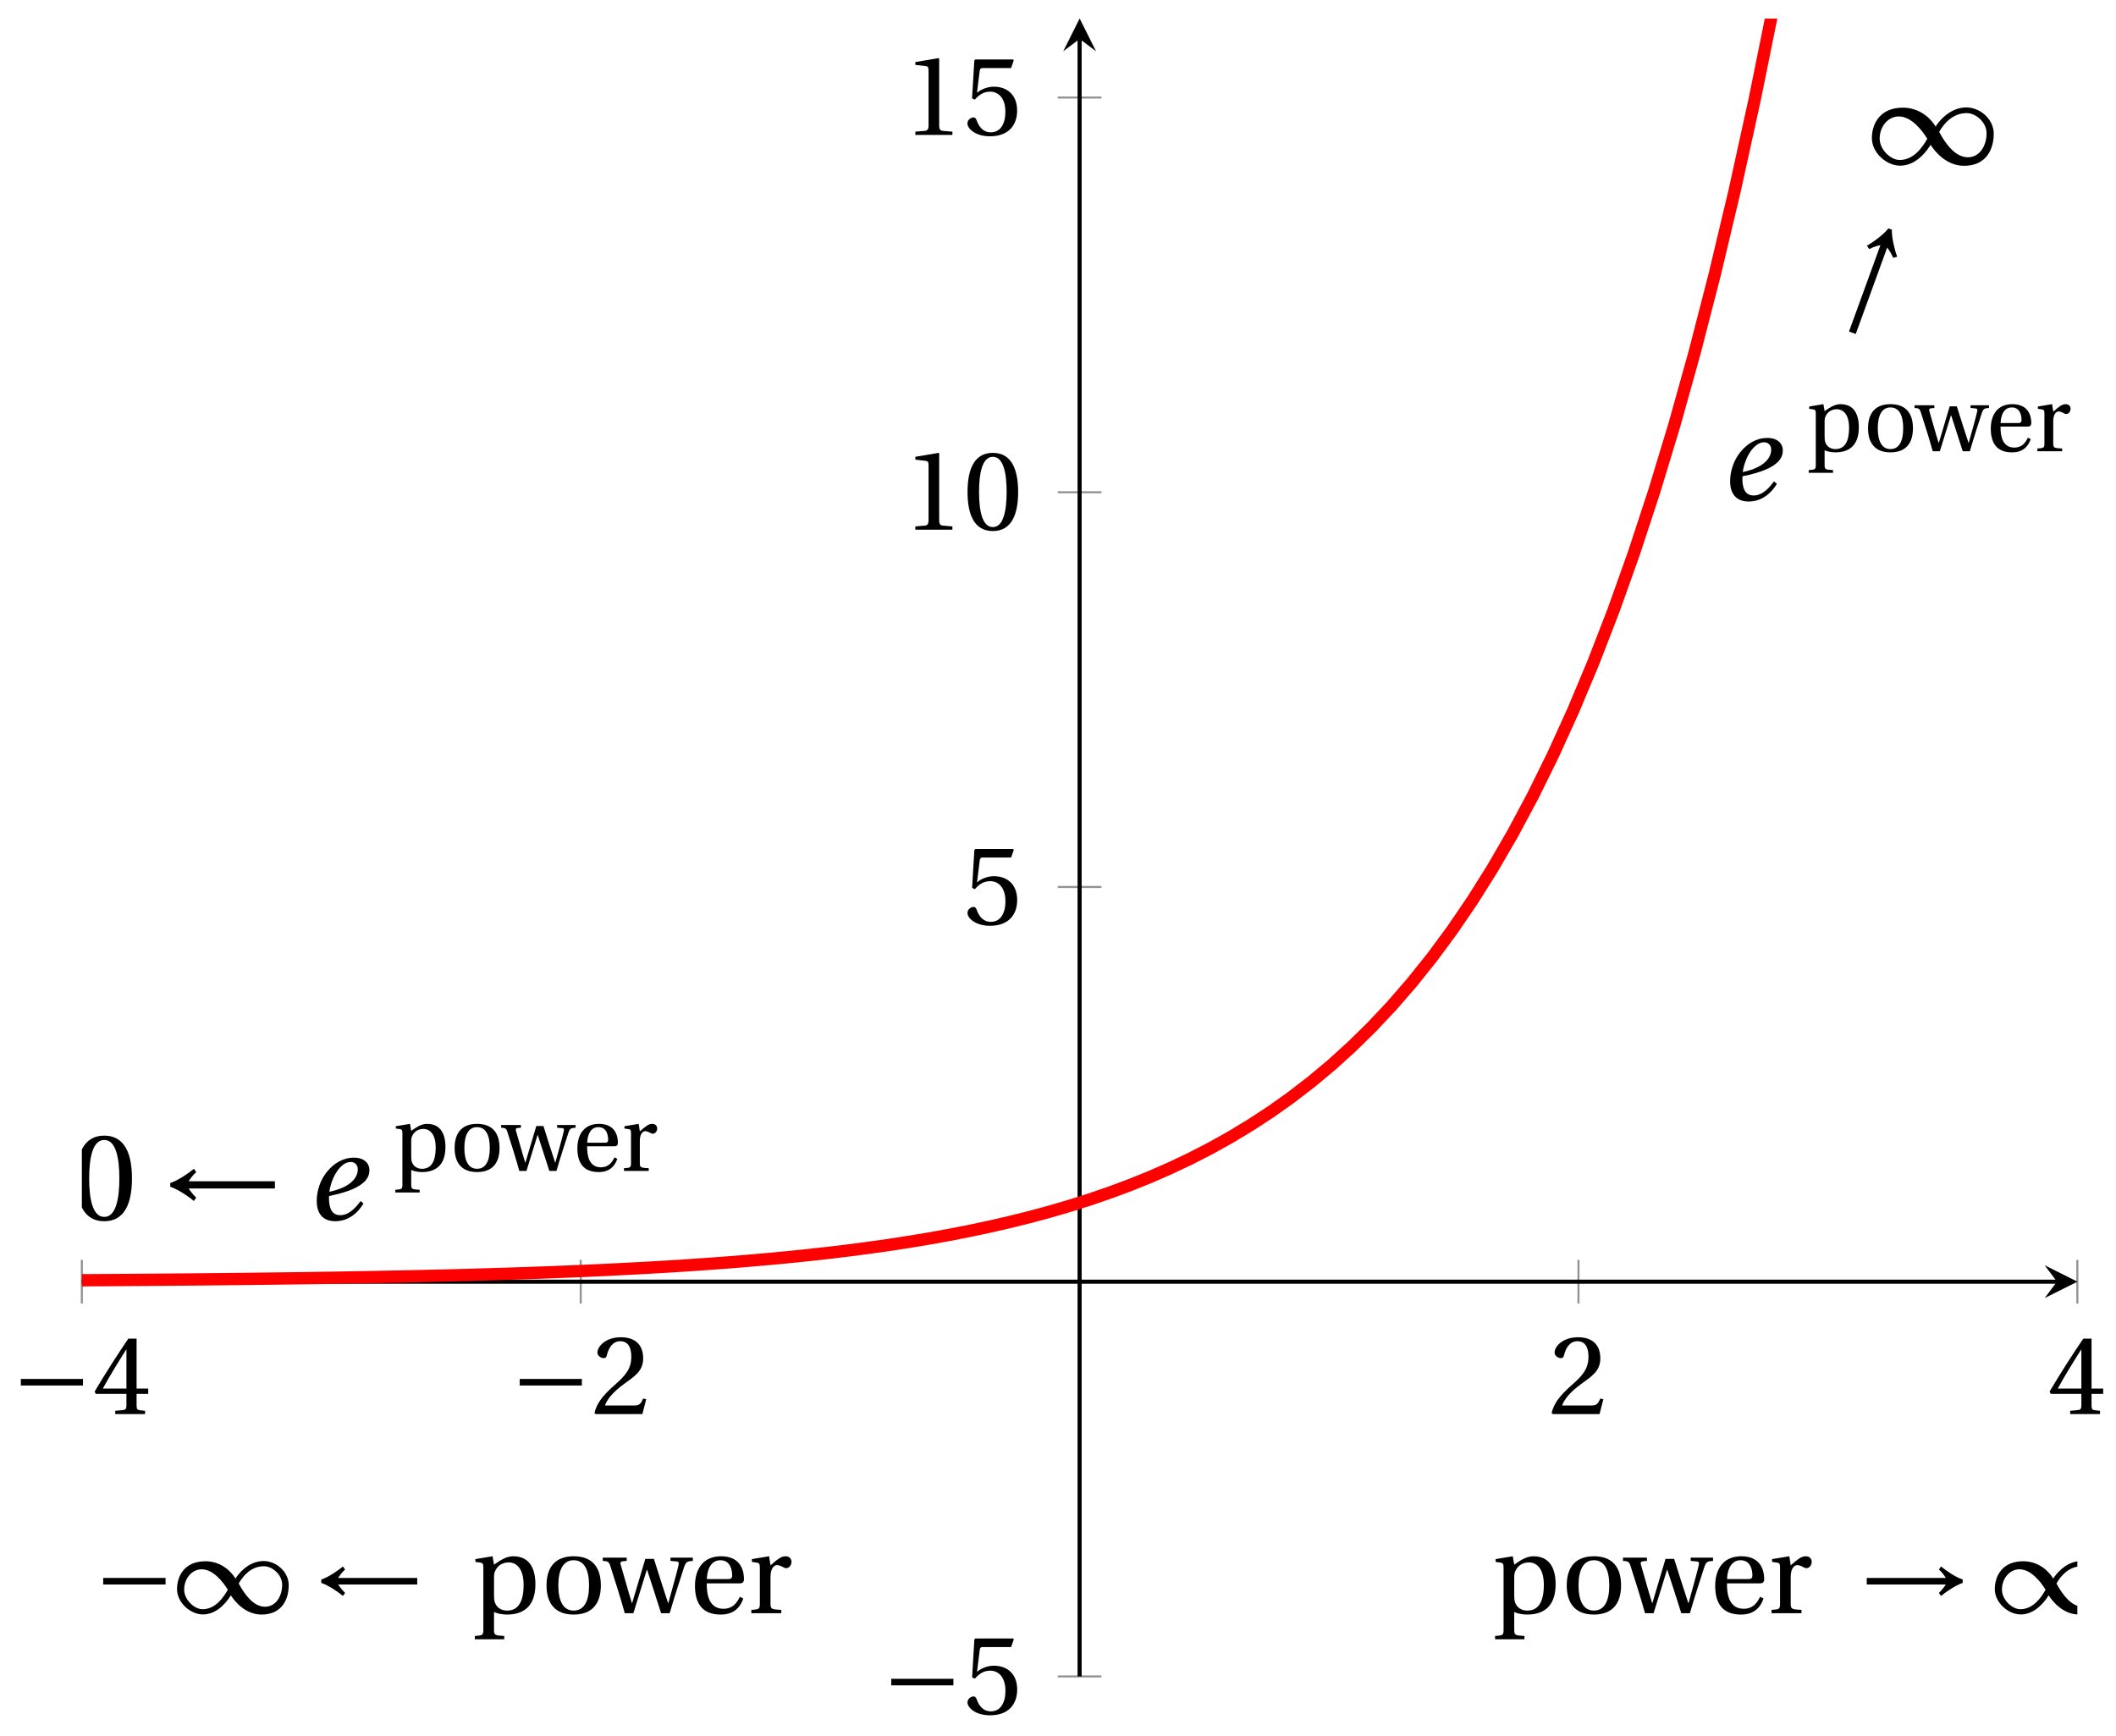<svg xmlns="http://www.w3.org/2000/svg" xmlns:xlink="http://www.w3.org/1999/xlink" version="1.1" width="206" height="169" viewBox="0 0 206 169">
<defs>
<path id="font_1_4" d="M.635 .253V.311H.085V.253H.635Z"/>
<path id="font_2_4" d="M.3 .179V.077C.3 .043 .289 .037 .265 .035L.201 .029V0H.465V.029L.42 .034C.397 .037 .39 .043 .39 .077V.179H.493V.226H.39V.668H.317C.223 .53 .111 .356 .019 .2L.028 .179H.3M.091 .226C.151 .335 .221 .45 .298 .571H.3V.226H.091Z"/>
<path id="font_2_3" d="M.485 .132 .457 .137C.436 .083 .416 .076 .376 .076H.12C.136 .128 .195 .199 .288 .266 .384 .336 .458 .381 .458 .493 .458 .632 .366 .68 .261 .68 .124 .68 .053 .597 .053 .545 .053 .511 .091 .495 .108 .495 .126 .495 .133 .505 .137 .522 .153 .59 .192 .645 .254 .645 .331 .645 .353 .58 .353 .507 .353 .4 .299 .34 .212 .263 .089 .156 .046 .088 .027 .01L.037 0H.451L.485 .132Z"/>
<path id="font_2_5" d="M.426 .592 .45 .66 .445 .668H.111L.101 .659 .081 .324 .105 .312C.147 .36 .188 .383 .242 .383 .306 .383 .376 .336 .376 .204 .376 .101 .334 .023 .247 .023 .177 .023 .141 .074 .121 .131 .116 .146 .107 .155 .093 .155 .073 .155 .04 .135 .04 .102 .04 .056 .11-.012 .24-.012 .405-.012 .48 .088 .48 .215 .48 .355 .392 .427 .273 .427 .218 .427 .159 .403 .127 .374L.125 .376 .148 .563C.151 .588 .158 .592 .177 .592H.426Z"/>
<path id="font_2_2" d="M.437 0V.029L.353 .036C.332 .038 .32 .046 .32 .085V.674L.315 .68 .109 .645V.62L.202 .609C.219 .607 .226 .599 .226 .57V.085C.226 .066 .223 .054 .217 .047 .212 .04 .204 .037 .193 .036L.109 .029V0H.437Z"/>
<path id="font_2_1" d="M.265 .645C.36 .645 .387 .497 .387 .334 .387 .171 .36 .023 .265 .023 .17 .023 .143 .171 .143 .334 .143 .497 .17 .645 .265 .645M.265 .68C.1 .68 .041 .534 .041 .334 .041 .134 .1-.012 .265-.012 .43-.012 .489 .134 .489 .334 .489 .534 .43 .68 .265 .68Z"/>
<clipPath id="clip_3">
<path transform="matrix(1,0,0,-1,7.968,163.203)" d="M0 0H194.269V161.396H0Z"/>
</clipPath>
<path id="font_1_5" d="M.082 .267C.144 .247 .233 .186 .273 .152L.292 .179C.265 .204 .24 .238 .231 .253H.928V.311H.231C.241 .328 .265 .362 .292 .385L.273 .412C.233 .378 .145 .317 .082 .297V.267Z"/>
<path id="font_4_1" d="M.435 .151C.399 .104 .345 .037 .27 .037 .2 .037 .179 .097 .179 .176 .179 .181 .179 .185 .18 .192 .348 .226 .421 .266 .464 .306 .499 .341 .506 .374 .506 .402 .506 .455 .464 .502 .382 .502 .292 .502 .218 .456 .163 .388 .11 .323 .08 .236 .08 .152 .08 .012 .171-.012 .229-.012 .302-.012 .39 .02 .458 .131L.435 .151M.182 .226C.199 .347 .274 .467 .354 .467 .389 .467 .412 .443 .412 .408 .412 .338 .351 .262 .182 .226Z"/>
<path id="font_2_8" d="M.194 .321C.194 .346 .198 .36 .207 .378 .23 .424 .273 .448 .326 .448 .366 .448 .455 .422 .455 .25 .455 .103 .409 .023 .309 .023 .257 .023 .217 .05 .201 .096 .195 .114 .194 .134 .194 .157V.321M.03 .477V.452L.068 .447C.094 .443 .1 .438 .1 .402V-.143C.1-.194 .095-.196 .025-.201V-.23H.284V-.201C.2-.196 .194-.194 .194-.143V.011C.215-.001 .262-.012 .308-.012 .443-.012 .559 .05 .559 .256 .559 .327 .546 .502 .364 .502 .291 .502 .233 .453 .194 .428L.181 .502 .03 .477Z"/>
<path id="font_2_7" d="M.288 .502C.128 .502 .049 .407 .049 .245 .049 .083 .128-.012 .288-.012 .45-.012 .528 .083 .528 .245 .528 .407 .45 .502 .288 .502M.153 .245C.153 .383 .197 .467 .288 .467 .381 .467 .424 .383 .424 .245 .424 .107 .381 .023 .288 .023 .197 .023 .153 .107 .153 .245Z"/>
<path id="font_2_10" d="M-.002 .49V.461C.039 .459 .052 .456 .064 .418 .106 .286 .15 .151 .192 0H.268L.386 .382H.389C.431 .254 .472 .127 .512 0H.588C.63 .147 .689 .325 .714 .403 .731 .454 .742 .458 .792 .461V.49H.595V.461L.652 .456C.669 .454 .67 .441 .666 .423 .653 .364 .607 .202 .576 .089H.574C.531 .219 .49 .348 .449 .479H.373L.257 .089H.255C.219 .204 .188 .32 .156 .428 .15 .447 .156 .456 .174 .458L.209 .461V.49H-.002Z"/>
<path id="font_2_6" d="M.441 .263C.462 .263 .481 .268 .481 .301 .481 .36 .462 .502 .279 .502 .123 .502 .049 .391 .049 .241 .049 .083 .117-.014 .28-.012 .391-.011 .448 .05 .475 .129L.445 .145C.417 .087 .379 .039 .3 .039 .176 .039 .151 .159 .153 .263H.441M.154 .301C.154 .342 .169 .467 .273 .467 .366 .467 .377 .372 .377 .333 .377 .314 .371 .301 .343 .301H.154Z"/>
<path id="font_2_9" d="M.189 .502 .037 .477V.452L.075 .447C.101 .443 .107 .438 .107 .402V.087C.107 .036 .102 .034 .032 .029V0H.296V.029C.207 .034 .201 .036 .201 .087V.321C.201 .398 .235 .424 .258 .424 .274 .424 .291 .418 .32 .402 .327 .398 .335 .397 .34 .397 .364 .397 .386 .422 .386 .453 .386 .475 .372 .502 .333 .502 .297 .502 .267 .48 .201 .422L.189 .502Z"/>
<path id="font_1_2" d="M.235 .728C.215 .665 .154 .577 .12 .537L.147 .518C.17 .545 .204 .569 .221 .579V-.162H.222V-.164H.279V.579C.294 .57 .328 .545 .353 .518L.38 .537C.346 .577 .285 .666 .265 .728H.235Z"/>
<path id="font_1_3" d="M.491 .157C.525 .104 .618-.012 .761-.012 .946-.012 1.001 .129 1.001 .247 1.001 .366 .89 .46 .779 .46 .638 .46 .548 .333 .532 .306H.531C.492 .37 .404 .458 .266 .458 .084 .458 .016 .33 .016 .212 .016 .093 .134-.011 .245-.011 .385-.011 .473 .129 .49 .157L.491 .157M.56 .262C.598 .33 .67 .414 .783 .414 .855 .414 .943 .341 .943 .251 .943 .15 .888 .057 .791 .057 .688 .057 .607 .173 .56 .262V.262M.464 .207C.426 .139 .354 .035 .241 .035 .169 .035 .079 .118 .079 .208 .079 .308 .149 .387 .233 .387 .333 .387 .417 .282 .464 .207Z"/>
<path id="font_1_1" d="M.918 .297C.855 .317 .767 .378 .727 .412L.708 .385C.735 .362 .759 .328 .769 .311H.072V.253H.769C.76 .238 .735 .204 .708 .179L.727 .152C.767 .186 .856 .247 .918 .267V.297Z"/>
</defs>
<path transform="matrix(1,0,0,-1,7.968,163.203)" stroke-width=".199" stroke-linecap="butt" stroke-miterlimit="10" stroke-linejoin="miter" fill="none" stroke="#929292" d="M0 36.302V40.554M48.567 36.302V40.554M145.702 36.302V40.554M194.269 36.302V40.554"/>
<path transform="matrix(1,0,0,-1,7.968,163.203)" stroke-width=".199" stroke-linecap="butt" stroke-miterlimit="10" stroke-linejoin="miter" fill="none" stroke="#929292" d="M95.009 0H99.26M95.009 76.855H99.26M95.009 115.283H99.26M95.009 153.71H99.26"/>
<path transform="matrix(1,0,0,-1,7.968,163.203)" stroke-width=".399" stroke-linecap="butt" stroke-miterlimit="10" stroke-linejoin="miter" fill="none" stroke="#000000" d="M0 38.428H192.277"/>
<path transform="matrix(1,0,0,-1,200.254,124.773)" d="M1.993 0-1.196 1.594 0 0-1.196-1.594"/>
<path transform="matrix(1,0,0,-1,7.968,163.203)" stroke-width=".399" stroke-linecap="butt" stroke-miterlimit="10" stroke-linejoin="miter" fill="none" stroke="#000000" d="M97.135 0V159.403"/>
<path transform="matrix(0,-1,-1,-0,105.107,3.79)" d="M1.993 0-1.196 1.594 0 0-1.196-1.594"/>
<use data-text="&#x2212;" xlink:href="#font_1_4" transform="matrix(10.999,0,0,-10.999,1.094,137.663)"/>
<use data-text="4" xlink:href="#font_2_4" transform="matrix(10.999,0,0,-10.999,9.008,137.663)"/>
<use data-text="&#x2212;" xlink:href="#font_1_4" transform="matrix(10.999,0,0,-10.999,49.663,137.663)"/>
<use data-text="2" xlink:href="#font_2_3" transform="matrix(10.999,0,0,-10.999,57.577,137.663)"/>
<use data-text="2" xlink:href="#font_2_3" transform="matrix(10.999,0,0,-10.999,150.76,137.663)"/>
<use data-text="4" xlink:href="#font_2_4" transform="matrix(10.999,0,0,-10.999,199.329,137.663)"/>
<use data-text="&#x2212;" xlink:href="#font_1_4" transform="matrix(10.999,0,0,-10.999,85.833,166.855)"/>
<use data-text="5" xlink:href="#font_2_5" transform="matrix(10.999,0,0,-10.999,93.747,166.855)"/>
<use data-text="5" xlink:href="#font_2_5" transform="matrix(10.999,0,0,-10.999,93.747,89.995)"/>
<use data-text="1" xlink:href="#font_2_2" transform="matrix(10.999,0,0,-10.999,87.913,51.566)"/>
<use data-text="0" xlink:href="#font_2_1" transform="matrix(10.999,0,0,-10.999,93.742,51.566)"/>
<use data-text="1" xlink:href="#font_2_2" transform="matrix(10.999,0,0,-10.999,87.913,13.136)"/>
<use data-text="5" xlink:href="#font_2_5" transform="matrix(10.999,0,0,-10.999,93.742,13.136)"/>
<g clip-path="url(#clip_3)">
<path transform="matrix(1,0,0,-1,7.968,163.203)" stroke-width="1.196" stroke-linecap="butt" stroke-miterlimit="10" stroke-linejoin="miter" fill="none" stroke="#ff0000" d="M0 38.568 1.962 38.58 3.925 38.593 5.887 38.607 7.849 38.622 9.811 38.638 11.774 38.656 13.736 38.675 15.698 38.696 17.661 38.719 19.623 38.743 21.585 38.77 23.547 38.799 25.51 38.83 27.472 38.864 29.434 38.901 31.397 38.94 33.359 38.984 35.321 39.03 37.283 39.081 39.246 39.136 41.208 39.196 43.17 39.26 45.133 39.33 47.095 39.406 49.057 39.488 51.019 39.578 52.982 39.675 54.944 39.78 56.906 39.893 58.869 40.017 60.831 40.151 62.793 40.296 64.755 40.453 66.718 40.624 68.68 40.809 70.642 41.01 72.605 41.226 74.567 41.462 76.529 41.718 78.491 41.994 80.454 42.295 82.416 42.62 84.378 42.974 86.341 43.356 88.303 43.771 90.265 44.221 92.227 44.708 94.19 45.237 96.152 45.81 98.114 46.429 100.077 47.103 102.039 47.833 104.001 48.624 105.963 49.483 107.926 50.413 109.888 51.422 111.85 52.515 113.813 53.701 115.775 54.986 117.737 56.38 119.699 57.89 121.662 59.528 123.624 61.304 125.586 63.23 127.549 65.317 129.511 67.58 131.473 70.034 133.435 72.694 135.398 75.578 137.36 78.704 139.322 82.094 141.285 85.77 143.247 89.754 145.209 94.073 147.171 98.757 149.134 103.835 151.096 109.339 153.058 115.31 155.021 121.778 156.983 128.794 158.945 136.4 160.907 144.641 162.87 153.583 164.832 163.274 166.794 173.782 168.757 185.172 170.719 197.521 172.681 210.913 174.643 225.429 176.606 241.165 178.568 258.229 180.53 276.727 182.493 296.788 184.455 318.53 186.417 342.099 188.379 367.658 190.342 395.37 192.304 425.408 194.266 457.98"/>
<use data-text="0" xlink:href="#font_2_1" transform="matrix(12.044,0,0,-12.044,6.958,118.745)"/>
<use data-text="&#x2190;" xlink:href="#font_1_5" transform="matrix(12.044,0,0,-12.044,15.586,118.745)"/>
<use data-text="e" xlink:href="#font_4_1" transform="matrix(12.044,0,0,-12.044,29.871,118.745)"/>
<use data-text="p" xlink:href="#font_2_8" transform="matrix(9.129,0,0,-9.13,38.262,113.993)"/>
<use data-text="o" xlink:href="#font_2_7" transform="matrix(9.129,0,0,-9.13,43.812,113.993)"/>
<use data-text="w" xlink:href="#font_2_10" transform="matrix(9.129,0,0,-9.13,48.806,113.993)"/>
<use data-text="e" xlink:href="#font_2_6" transform="matrix(9.129,0,0,-9.13,55.763,113.993)"/>
<use data-text="r" xlink:href="#font_2_9" transform="matrix(9.129,0,0,-9.13,60.455,113.993)"/>
<use data-text="e" xlink:href="#font_4_1" transform="matrix(12.044,0,0,-12.044,167.47,48.681)"/>
<use data-text="p" xlink:href="#font_2_8" transform="matrix(9.129,0,0,-9.13,175.861,43.929)"/>
<use data-text="o" xlink:href="#font_2_7" transform="matrix(9.129,0,0,-9.13,181.412,43.929)"/>
<use data-text="w" xlink:href="#font_2_10" transform="matrix(9.129,0,0,-9.13,186.405,43.929)"/>
<use data-text="e" xlink:href="#font_2_6" transform="matrix(9.129,0,0,-9.13,193.362,43.929)"/>
<use data-text="r" xlink:href="#font_2_9" transform="matrix(9.129,0,0,-9.13,198.055,43.929)"/>
<use data-text="&#x2191;" xlink:href="#font_1_2" transform="matrix(11.318,4.119,4.119,-11.318,178.181,29.507)"/>
<use data-text="&#x221e;" xlink:href="#font_1_3" transform="matrix(12.044,0,0,-12.044,182.041,15.997)"/>
<use data-text="p" xlink:href="#font_2_8" transform="matrix(11.041,0,0,-11.041,145.274,157.047)"/>
<use data-text="o" xlink:href="#font_2_7" transform="matrix(11.041,0,0,-11.041,151.987,157.047)"/>
<use data-text="w" xlink:href="#font_2_10" transform="matrix(11.041,0,0,-11.041,158.026,157.047)"/>
<use data-text="e" xlink:href="#font_2_6" transform="matrix(11.041,0,0,-11.041,166.439,157.047)"/>
<use data-text="r" xlink:href="#font_2_9" transform="matrix(11.041,0,0,-11.041,172.113,157.047)"/>
<use data-text="&#x2192;" xlink:href="#font_1_1" transform="matrix(11.041,0,0,-11.041,180.941,157.047)"/>
<use data-text="&#x221e;" xlink:href="#font_1_3" transform="matrix(11.041,0,0,-11.041,194.024,157.047)"/>
<use data-text="&#x2212;" xlink:href="#font_1_4" transform="matrix(11.041,0,0,-11.041,9.108,157.047)"/>
<use data-text="&#x221e;" xlink:href="#font_1_3" transform="matrix(11.041,0,0,-11.041,17.057,157.047)"/>
<use data-text="&#x2190;" xlink:href="#font_1_5" transform="matrix(11.041,0,0,-11.041,30.372,157.047)"/>
<use data-text="p" xlink:href="#font_2_8" transform="matrix(11.041,0,0,-11.041,45.952,157.047)"/>
<use data-text="o" xlink:href="#font_2_7" transform="matrix(11.041,0,0,-11.041,52.665,157.047)"/>
<use data-text="w" xlink:href="#font_2_10" transform="matrix(11.041,0,0,-11.041,58.704,157.047)"/>
<use data-text="e" xlink:href="#font_2_6" transform="matrix(11.041,0,0,-11.041,67.117,157.047)"/>
<use data-text="r" xlink:href="#font_2_9" transform="matrix(11.041,0,0,-11.041,72.792,157.047)"/>
</g>
</svg>
